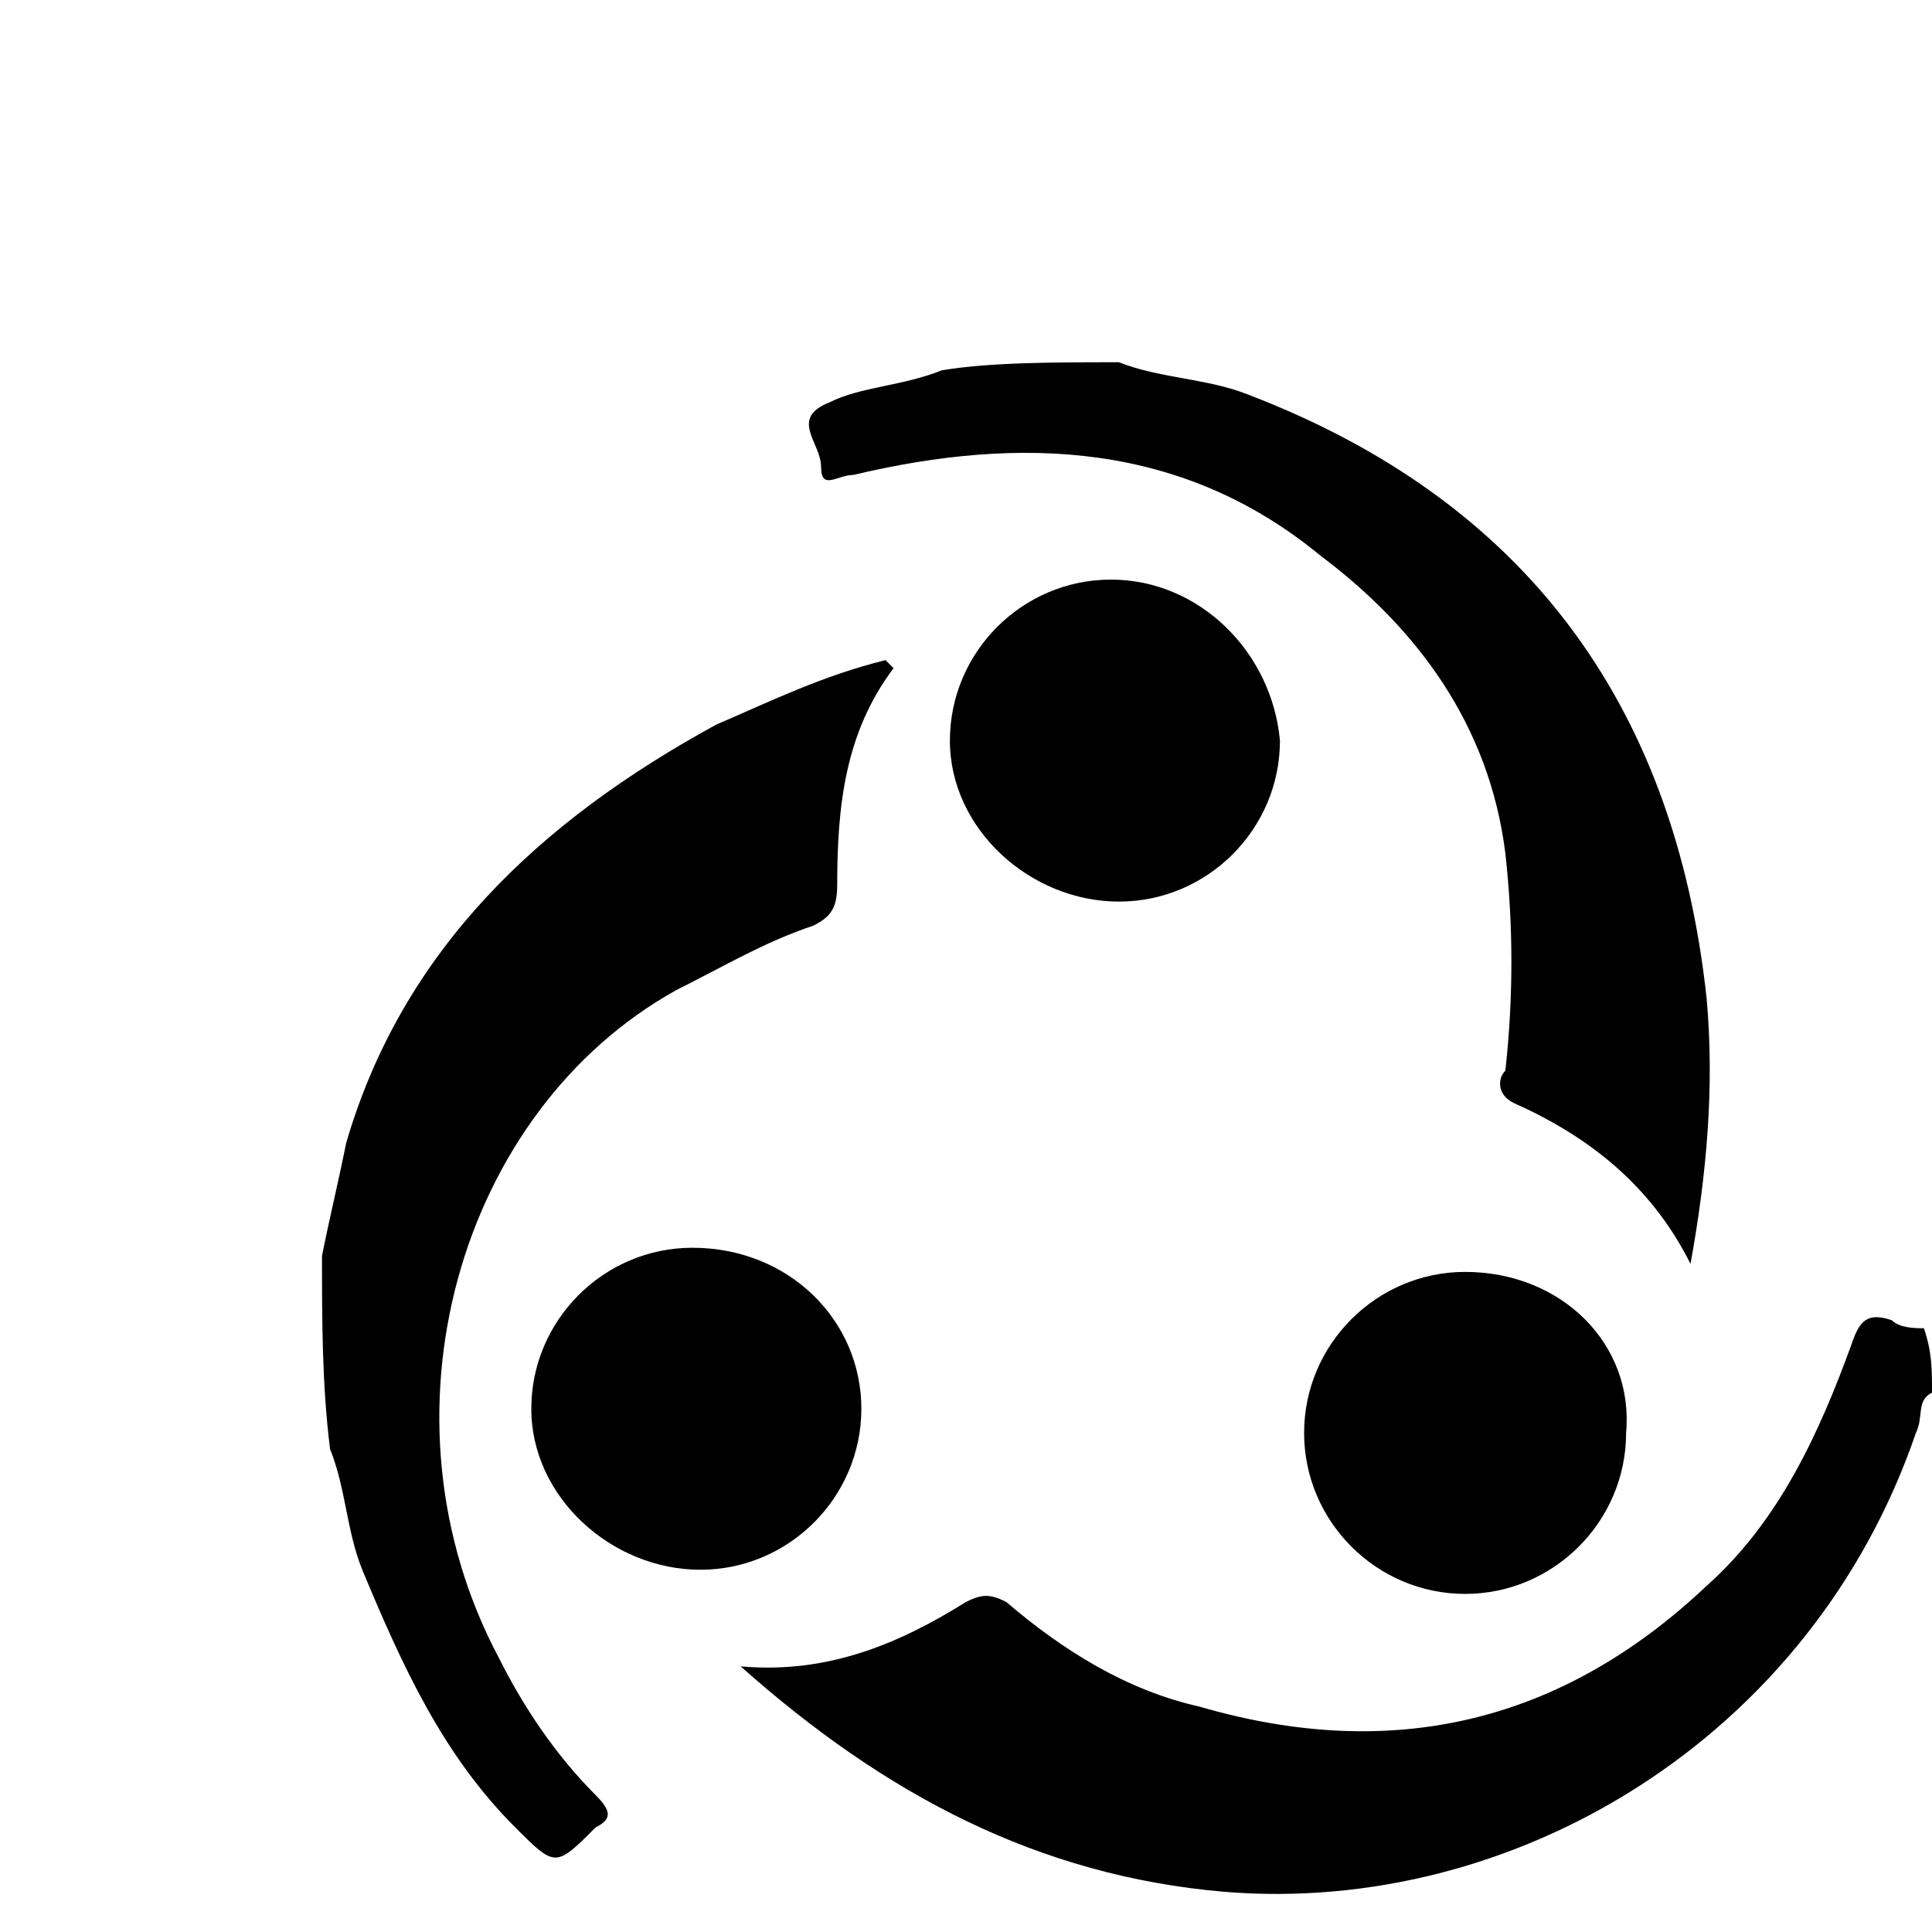 <?xml version="1.0" encoding="utf-8"?>
<!-- Generator: Adobe Illustrator 18.1.1, SVG Export Plug-In . SVG Version: 6.00 Build 0)  -->
<svg version="1.1" id="Layer_1" xmlns="http://www.w3.org/2000/svg" xmlns:xlink="http://www.w3.org/1999/xlink" x="0px" y="0px"
	 viewBox="2 2 24 24" enable-background="new 2 2 24 24" xml:space="preserve">
<g>
	<path d="M6,17.6c0.1-0.5,0.2-0.9,0.3-1.4c0.7-2.4,2.4-4,4.6-5.2c0.7-0.3,1.3-0.6,2.1-0.8c0,0,0,0,0.1,0.1c-0.6,0.8-0.7,1.7-0.7,2.7
		c0,0.3-0.1,0.4-0.3,0.5c-0.6,0.2-1.1,0.5-1.7,0.8c-2.7,1.5-3.8,5.3-2.2,8.3c0.3,0.6,0.7,1.2,1.2,1.7c0.2,0.2,0.2,0.3,0,0.4
		c-0.5,0.5-0.5,0.5-1,0c-0.9-0.9-1.4-2-1.9-3.2c-0.2-0.5-0.2-1-0.4-1.5C6,19.2,6,18.4,6,17.6z"/>
	<path d="M26,19.3c-0.2,0.1-0.1,0.3-0.2,0.5c-1.3,3.8-5,6-8.6,5.7c-2.3-0.2-4.2-1.2-6-2.8c1.1,0.1,2-0.3,2.8-0.8
		c0.2-0.1,0.3-0.1,0.5,0c0.7,0.6,1.5,1.1,2.4,1.3c2.4,0.7,4.5,0.2,6.3-1.5c0.9-0.8,1.4-1.9,1.8-3c0.1-0.3,0.2-0.4,0.5-0.3
		c0.1,0.1,0.3,0.1,0.4,0.1C26,18.8,26,19,26,19.3z"/>
	<path d="M15.9,6.5c0.5,0.2,1.1,0.2,1.6,0.4c3.4,1.3,5.3,3.8,5.7,7.5c0.1,1.1,0,2.2-0.2,3.3c-0.5-1-1.3-1.6-2.2-2
		c-0.2-0.1-0.2-0.3-0.1-0.4c0.1-0.9,0.1-1.8,0-2.7c-0.2-1.6-1.1-2.8-2.3-3.7c-1.7-1.4-3.7-1.5-5.8-1c-0.2,0-0.4,0.2-0.4-0.1
		c0-0.3-0.4-0.6,0.1-0.8c0.4-0.2,0.9-0.2,1.4-0.4C14.3,6.5,15.1,6.5,15.9,6.5z"/>
	<path d="M12.7,19.5c0,1.1-0.9,2-2,2c-1.1,0-2.1-0.9-2.1-2c0-1.1,0.9-2,2-2C11.8,17.5,12.7,18.4,12.7,19.5z"/>
	<path d="M17.9,11.2c0,1.1-0.9,2-2,2c-1.1,0-2.1-0.9-2.1-2c0-1.1,0.9-2,2-2C16.9,9.2,17.8,10.1,17.9,11.2z"/>
	<path d="M22.2,19.8c0,1.1-0.9,2-2,2c-1.1,0-2-0.9-2-2c0-1.1,0.9-2,2-2C21.4,17.8,22.3,18.7,22.2,19.8z"/>
	<path d="M12.9,10.2C13,10.2,13,10.2,12.9,10.2C13,10.2,13,10.3,12.9,10.2C13,10.3,13,10.2,12.9,10.2z"/>
</g>
</svg>
